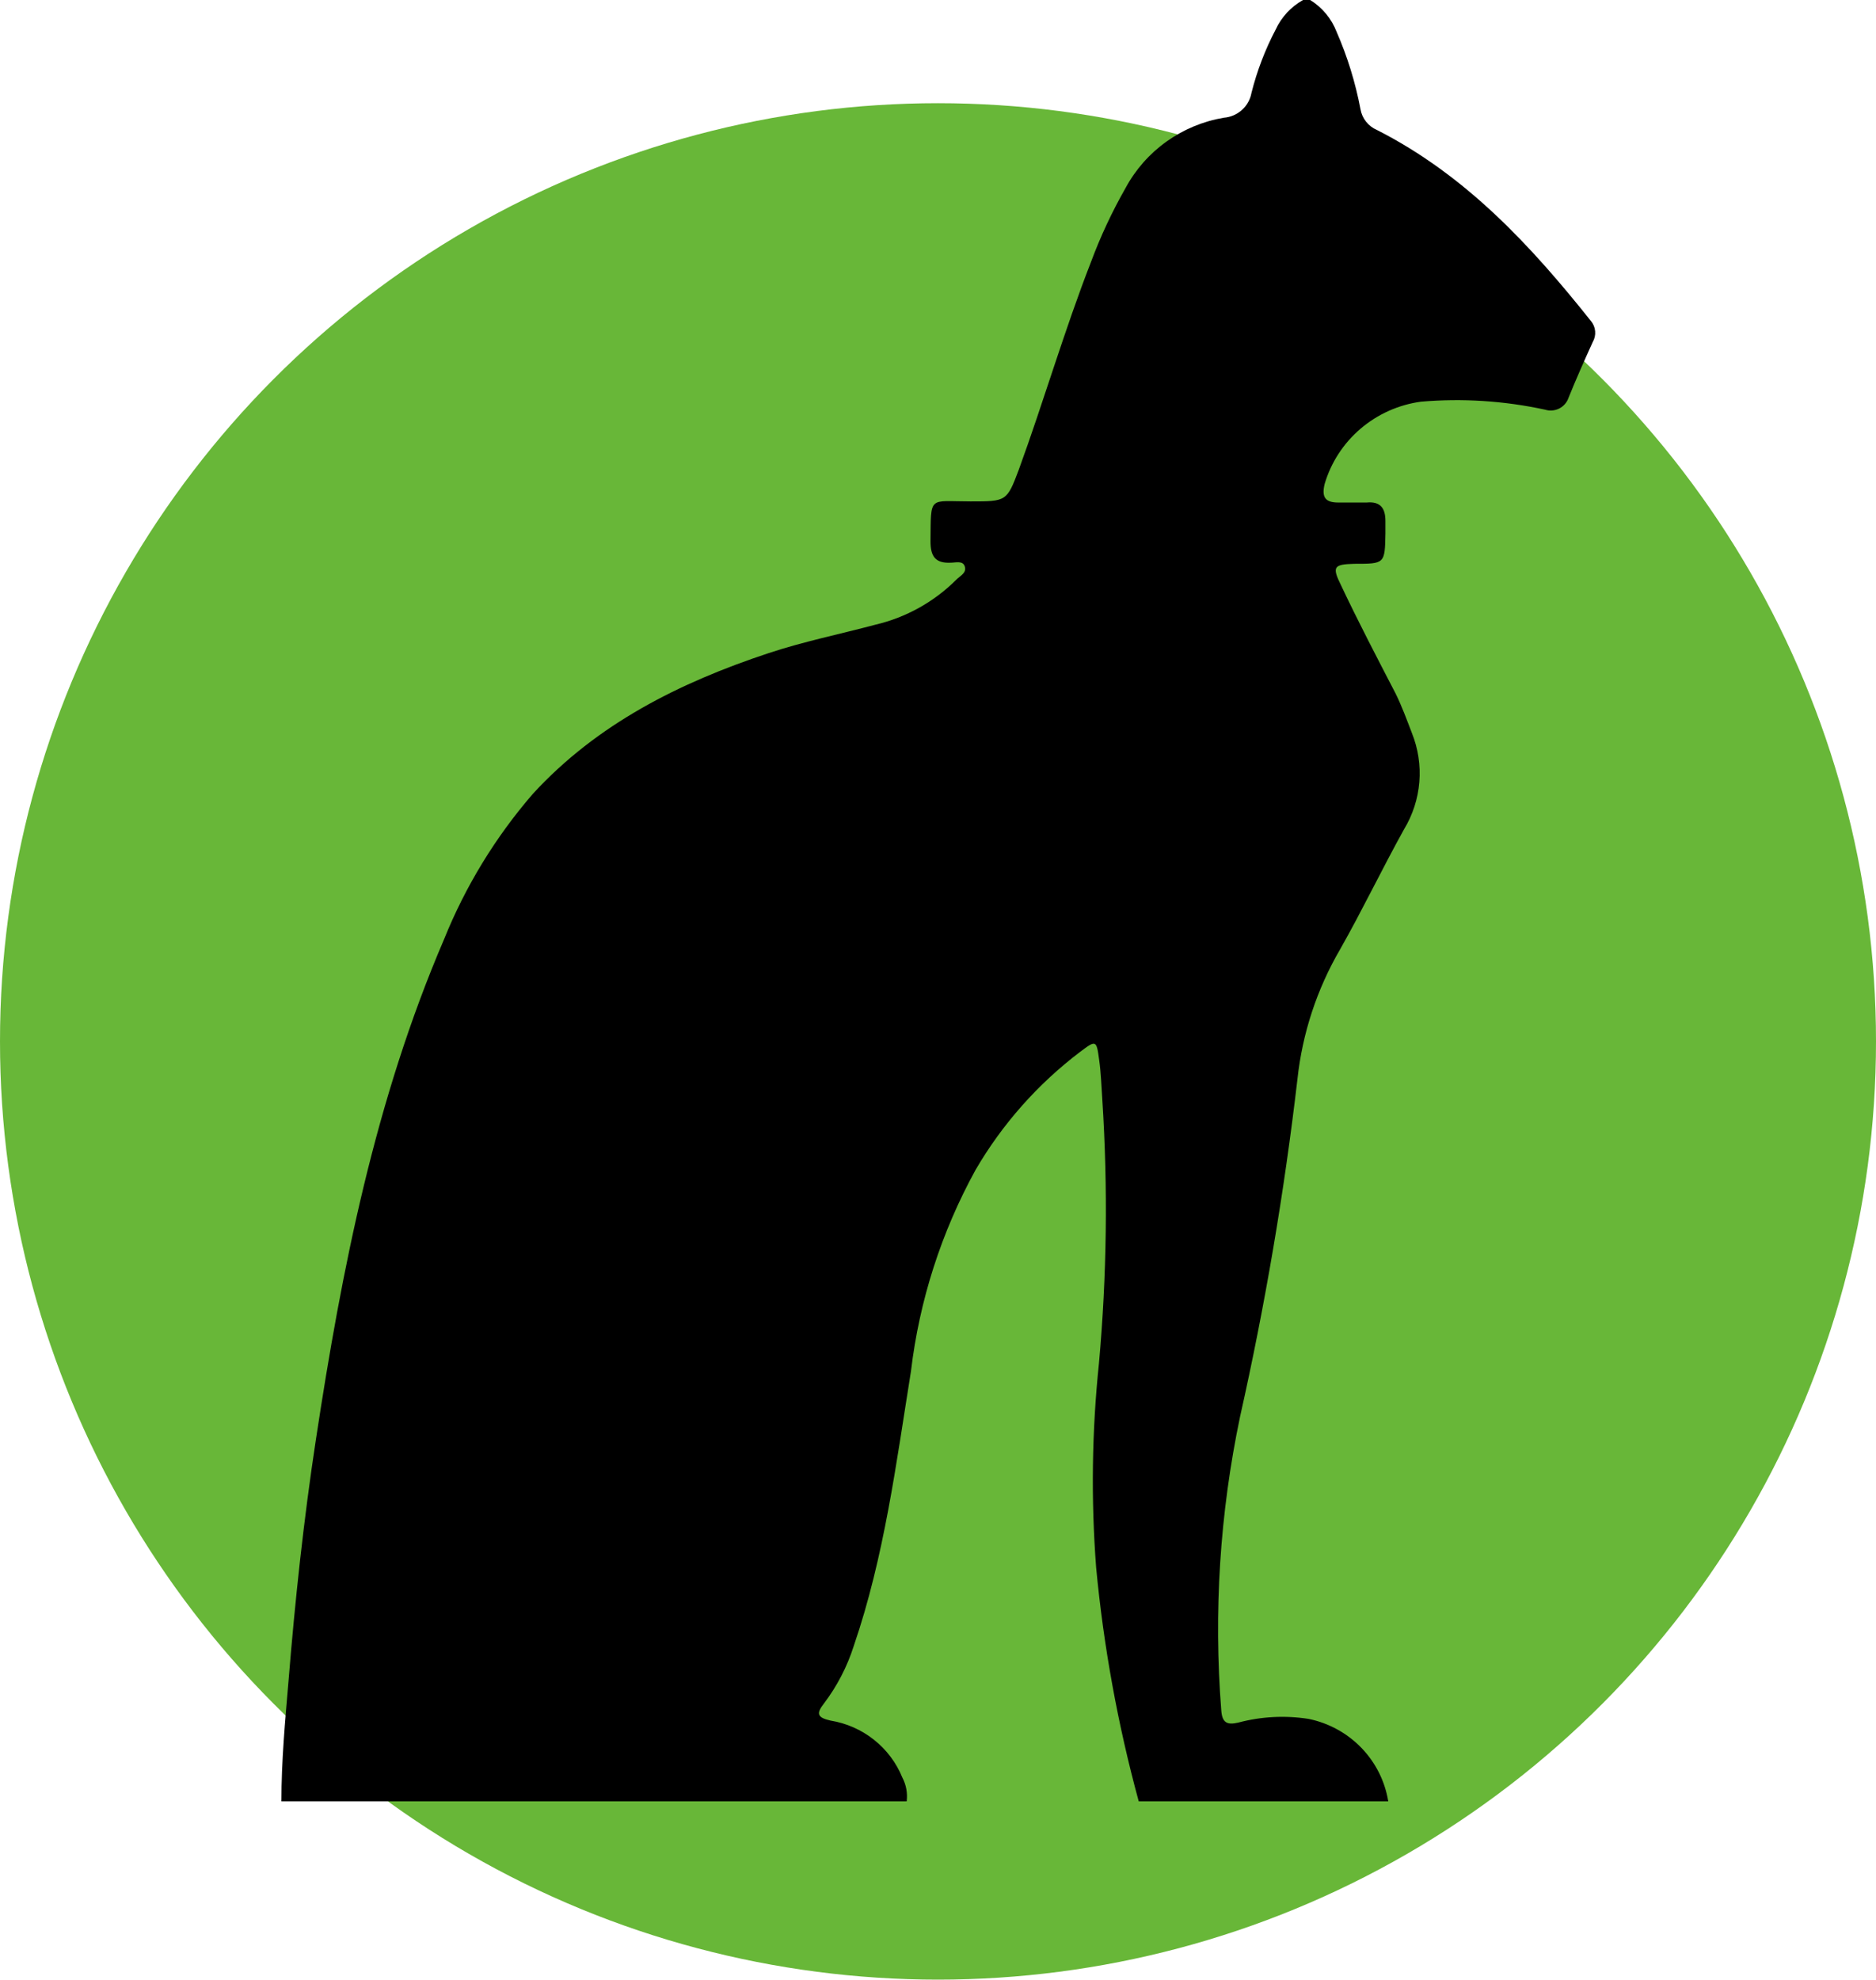<svg xmlns="http://www.w3.org/2000/svg" preserveAspectRatio="none" viewBox="0 0 200 211">
    <circle cx="100" cy="111" r="100" fill="#68B738"/>
    <g>
      <path d="M139.68 0H138.92C137.636 0.718 136.614 1.82 136 3.147C134.875 5.289 134.009 7.555 133.42 9.897C133.294 10.601 132.934 11.244 132.398 11.724C131.863 12.204 131.181 12.495 130.46 12.549C128.256 12.925 126.167 13.795 124.355 15.092C122.542 16.388 121.052 18.078 120 20.031C118.553 22.568 117.316 25.215 116.3 27.949C113.46 35.233 111.28 42.755 108.6 50.098C107.34 53.443 107.28 53.443 103.48 53.443C98.94 53.443 99.26 52.751 99.2 57.699C99.2 59.263 99.68 60.054 101.36 59.975C101.88 59.975 102.66 59.718 102.86 60.391C103.06 61.064 102.38 61.361 101.98 61.757C99.609 64.139 96.608 65.813 93.32 66.586C89.52 67.596 85.64 68.388 81.94 69.615C72.44 72.762 63.66 77.156 56.82 84.599C52.821 89.221 49.618 94.464 47.34 100.117C40 117.219 36.44 135.231 33.68 153.422C32.38 161.953 31.46 170.524 30.76 179.154C30.4 183.39 30 187.685 30 192H96.66C96.771 191.129 96.61 190.245 96.2 189.466C95.559 187.887 94.517 186.498 93.175 185.434C91.834 184.369 90.237 183.665 88.54 183.39C87.14 183.073 86.98 182.657 87.84 181.569C89.243 179.716 90.318 177.641 91.02 175.433C94.28 165.912 95.54 155.975 97.12 146.138C98.013 138.624 100.348 131.348 104 124.701C106.849 119.809 110.649 115.523 115.18 112.092C116.84 110.845 116.9 110.845 117.18 112.963C117.38 114.369 117.42 115.814 117.52 117.239C118.12 126.59 118 135.973 117.16 145.306C116.405 152.541 116.304 159.828 116.86 167.08C117.655 175.499 119.174 183.836 121.4 192H148C147.653 189.857 146.656 187.869 145.142 186.3C143.627 184.731 141.667 183.653 139.52 183.212C137.013 182.817 134.45 182.952 132 183.607C130.8 183.885 130.3 183.607 130.2 182.321C129.373 171.842 130.046 161.3 132.2 151.007C134.868 139.125 136.91 127.114 138.32 115.022C138.845 110.139 140.398 105.419 142.88 101.166C145.26 96.97 147.34 92.615 149.68 88.399C150.609 86.866 151.168 85.142 151.314 83.36C151.46 81.578 151.188 79.787 150.52 78.126C149.98 76.721 149.46 75.296 148.8 73.95C146.8 70.09 144.8 66.27 142.96 62.37C141.98 60.391 142.2 60.153 144.38 60.094C147.64 60.094 147.64 60.094 147.7 56.848C147.7 56.412 147.7 55.977 147.7 55.541C147.7 54.176 147.18 53.423 145.7 53.562C144.7 53.562 143.7 53.562 142.66 53.562C141.28 53.562 140.88 52.988 141.22 51.583C141.895 49.298 143.222 47.255 145.042 45.7C146.862 44.144 149.098 43.142 151.48 42.814C155.911 42.434 160.376 42.721 164.72 43.665C165.221 43.822 165.765 43.776 166.232 43.539C166.7 43.302 167.055 42.892 167.22 42.398C168.02 40.419 168.9 38.44 169.8 36.46C170.004 36.109 170.094 35.704 170.058 35.301C170.023 34.897 169.863 34.514 169.6 34.204C163.2 26.167 156.26 18.666 146.8 13.856C146.343 13.661 145.942 13.356 145.635 12.969C145.328 12.582 145.123 12.124 145.04 11.639C144.505 8.809 143.653 6.048 142.5 3.405C141.959 1.996 140.969 0.801 139.68 0V0Z" fill="black"/>
    </g>
</svg>
